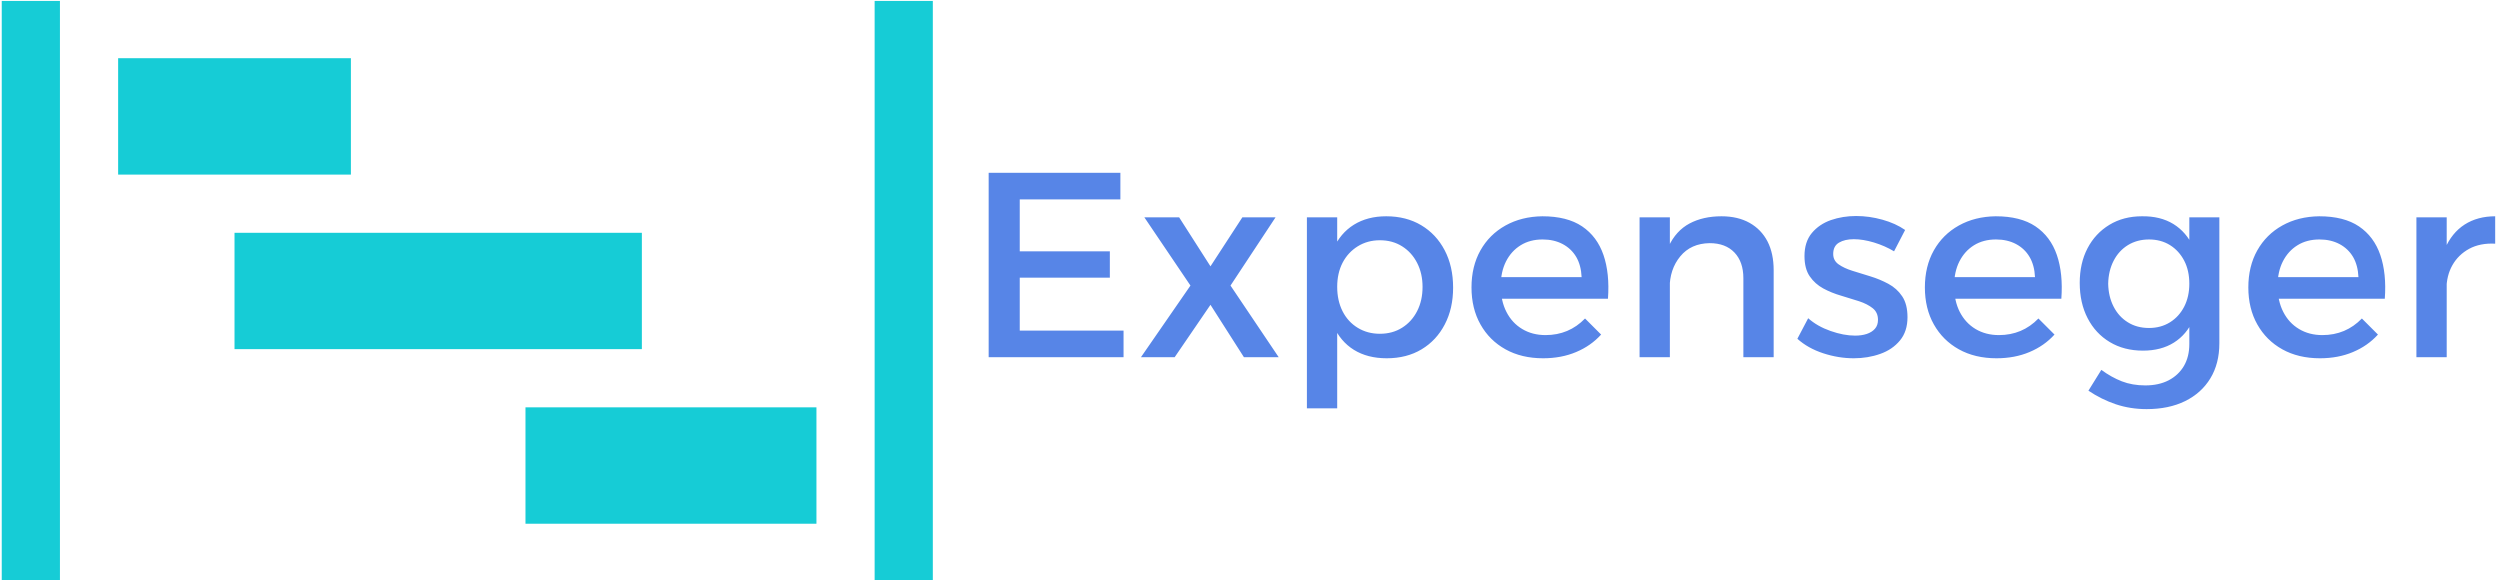 <svg xmlns="http://www.w3.org/2000/svg" version="1.1" xmlns:xlink="http://www.w3.org/1999/xlink" xmlns:svgjs="http://svgjs.dev/svgjs" width="2000" height="464" viewBox="0 0 2000 464"><g transform="matrix(1,0,0,1,-1.212,0.773)"><svg viewBox="0 0 396 92" data-background-color="#ffffff" preserveAspectRatio="xMidYMid meet" height="464" width="2000" xmlns="http://www.w3.org/2000/svg" xmlns:xlink="http://www.w3.org/1999/xlink"><g id="tight-bounds" transform="matrix(1,0,0,1,0.24,-0.153)"><svg viewBox="0 0 395.52 92.306" height="92.306" width="395.52"><g><svg viewBox="0 0 654.596 152.77" height="92.306" width="395.52"><g transform="matrix(1,0,0,1,259.076,45.367)"><svg viewBox="0 0 395.52 62.036" height="62.036" width="395.52"><g id="textblocktransform"><svg viewBox="0 0 395.52 62.036" height="62.036" width="395.52" id="textblock"><g><svg viewBox="0 0 395.52 62.036" height="62.036" width="395.52"><g transform="matrix(1,0,0,1,0,0)"><svg width="395.52" viewBox="4.6 -35 285.93 44.85" height="62.036" data-palette-color="#5785e7"><path d="M4.6 0L4.6-35 29.6-35 29.6-29.95 10.5-29.95 10.5-20.1 27.6-20.1 27.6-15.1 10.5-15.1 10.5-5.05 30.2-5.05 30.2 0 4.6 0ZM42.9-13.6L34.15-26.55 40.75-26.55 46.7-17.25 52.75-26.55 59.05-26.55 50.5-13.6 59.65 0 53.05 0 46.7-9.95 39.9 0 33.5 0 42.9-13.6ZM80.05-26.75L80.05-26.75Q83.85-26.75 86.7-25.05 89.55-23.35 91.15-20.3 92.75-17.25 92.75-13.2L92.75-13.2Q92.75-9.25 91.17-6.23 89.6-3.2 86.77-1.5 83.95 0.2 80.15 0.2L80.15 0.2Q76.5 0.2 73.92-1.4 71.35-3 70-6.03 68.65-9.05 68.65-13.2L68.65-13.2Q68.65-17.5 70-20.53 71.35-23.55 73.92-25.15 76.5-26.75 80.05-26.75ZM78.85-22.2L78.85-22.2Q76.5-22.2 74.65-21.05 72.8-19.9 71.77-17.93 70.75-15.95 70.75-13.35L70.75-13.35Q70.75-10.75 71.77-8.72 72.8-6.7 74.65-5.58 76.5-4.45 78.85-4.45L78.85-4.45Q81.25-4.45 83.07-5.6 84.9-6.75 85.92-8.75 86.95-10.75 86.95-13.35L86.95-13.35Q86.95-15.9 85.92-17.9 84.9-19.9 83.07-21.05 81.25-22.2 78.85-22.2ZM65 9.7L65-26.55 70.75-26.55 70.75 9.7 65 9.7ZM100.89-15.2L117.14-15.2Q117.04-17.45 116.12-19.03 115.19-20.6 113.54-21.48 111.89-22.35 109.74-22.35L109.74-22.35Q107.34-22.35 105.57-21.25 103.79-20.15 102.79-18.18 101.79-16.2 101.79-13.55L101.79-13.55Q101.79-10.7 102.87-8.6 103.94-6.5 105.87-5.35 107.79-4.2 110.29-4.2L110.29-4.2Q114.74-4.2 117.79-7.35L117.79-7.35 120.84-4.3Q118.89-2.15 116.09-0.98 113.29 0.2 109.84 0.2L109.84 0.2Q105.74 0.2 102.69-1.5 99.64-3.2 97.94-6.23 96.24-9.25 96.24-13.25L96.24-13.25Q96.24-17.25 97.94-20.28 99.64-23.3 102.69-25 105.74-26.7 109.69-26.75L109.69-26.75Q114.39-26.75 117.24-24.83 120.09-22.9 121.29-19.4 122.49-15.9 122.14-11.1L122.14-11.1 100.89-11.1 100.89-15.2ZM147.84 0L147.84-15Q147.84-18.1 146.14-19.88 144.44-21.65 141.44-21.65L141.44-21.65Q137.89-21.6 135.87-19.15 133.84-16.7 133.84-13.05L133.84-13.05 132.24-13.05Q132.24-18 133.64-21 135.04-24 137.62-25.38 140.19-26.75 143.69-26.75L143.69-26.75Q146.79-26.75 149.02-25.5 151.24-24.25 152.42-21.98 153.59-19.7 153.59-16.5L153.59-16.5 153.59 0 147.84 0ZM128.14 0L128.14-26.55 133.89-26.55 133.89 0 128.14 0ZM178.54-24.15L176.44-20.1Q174.69-21.15 172.61-21.78 170.54-22.4 168.79-22.4L168.79-22.4Q167.09-22.4 165.99-21.75 164.89-21.1 164.89-19.6L164.89-19.6Q164.89-18.35 165.91-17.63 166.94-16.9 168.54-16.4 170.14-15.9 171.94-15.35 173.74-14.8 175.36-13.93 176.99-13.05 177.99-11.55 178.99-10.05 178.99-7.6L178.99-7.6Q178.99-4.9 177.56-3.18 176.14-1.45 173.81-0.63 171.49 0.2 168.79 0.2L168.79 0.2Q165.89 0.2 162.99-0.75 160.09-1.7 158.09-3.5L158.09-3.5 160.14-7.4Q161.89-5.85 164.39-4.98 166.89-4.1 169.04-4.1L169.04-4.1Q170.29-4.1 171.26-4.42 172.24-4.75 172.81-5.4 173.39-6.05 173.39-7.1L173.39-7.1Q173.39-8.5 172.39-9.3 171.39-10.1 169.79-10.63 168.19-11.15 166.39-11.68 164.59-12.2 163.01-13.05 161.44-13.9 160.44-15.35 159.44-16.8 159.44-19.2L159.44-19.2Q159.44-21.9 160.84-23.58 162.24-25.25 164.46-26.03 166.69-26.8 169.24-26.8L169.24-26.8Q171.74-26.8 174.24-26.1 176.74-25.4 178.54-24.15L178.54-24.15ZM186.94-15.2L203.19-15.2Q203.09-17.45 202.16-19.03 201.24-20.6 199.59-21.48 197.94-22.35 195.79-22.35L195.79-22.35Q193.39-22.35 191.61-21.25 189.84-20.15 188.84-18.18 187.84-16.2 187.84-13.55L187.84-13.55Q187.84-10.7 188.91-8.6 189.99-6.5 191.91-5.35 193.84-4.2 196.34-4.2L196.34-4.2Q200.79-4.2 203.84-7.35L203.84-7.35 206.89-4.3Q204.94-2.15 202.14-0.98 199.34 0.2 195.89 0.2L195.89 0.2Q191.79 0.2 188.74-1.5 185.69-3.2 183.99-6.23 182.29-9.25 182.29-13.25L182.29-13.25Q182.29-17.25 183.99-20.28 185.69-23.3 188.74-25 191.79-26.7 195.74-26.75L195.74-26.75Q200.44-26.75 203.29-24.83 206.14-22.9 207.34-19.4 208.54-15.9 208.19-11.1L208.19-11.1 186.94-11.1 186.94-15.2ZM238.18-26.55L238.18-2.65Q238.18 1.2 236.48 4 234.78 6.8 231.68 8.33 228.58 9.85 224.38 9.85L224.38 9.85Q221.28 9.85 218.53 8.93 215.78 8 213.33 6.35L213.33 6.35 215.78 2.4Q217.68 3.8 219.68 4.58 221.68 5.35 224.13 5.35L224.13 5.35Q226.68 5.35 228.56 4.38 230.43 3.4 231.46 1.65 232.48-0.1 232.48-2.5L232.48-2.5 232.48-26.55 238.18-26.55ZM223.48-26.75L223.48-26.75Q226.98-26.8 229.46-25.28 231.93-23.75 233.23-20.9 234.53-18.05 234.48-14.05L234.48-14.05Q234.53-10.05 233.26-7.18 231.98-4.3 229.56-2.78 227.13-1.25 223.68-1.25L223.68-1.25Q220.08-1.25 217.38-2.88 214.68-4.5 213.18-7.4 211.68-10.3 211.68-14.1L211.68-14.1Q211.68-17.85 213.16-20.68 214.63-23.5 217.31-25.13 219.98-26.75 223.48-26.75ZM224.83-22.35L224.83-22.35Q222.58-22.35 220.83-21.28 219.08-20.2 218.11-18.3 217.13-16.4 217.08-13.95L217.08-13.95Q217.13-11.5 218.11-9.6 219.08-7.7 220.81-6.63 222.53-5.55 224.83-5.55L224.83-5.55Q227.08-5.55 228.81-6.63 230.53-7.7 231.51-9.6 232.48-11.5 232.48-13.95L232.48-13.95Q232.48-16.45 231.51-18.32 230.53-20.2 228.81-21.28 227.08-22.35 224.83-22.35ZM248.33-15.2L264.58-15.2Q264.48-17.45 263.56-19.03 262.63-20.6 260.98-21.48 259.33-22.35 257.18-22.35L257.18-22.35Q254.78-22.35 253.01-21.25 251.23-20.15 250.23-18.18 249.23-16.2 249.23-13.55L249.23-13.55Q249.23-10.7 250.31-8.6 251.38-6.5 253.31-5.35 255.23-4.2 257.73-4.2L257.73-4.2Q262.18-4.2 265.23-7.35L265.23-7.35 268.28-4.3Q266.33-2.15 263.53-0.98 260.73 0.2 257.28 0.2L257.28 0.2Q253.18 0.2 250.13-1.5 247.08-3.2 245.38-6.23 243.68-9.25 243.68-13.25L243.68-13.25Q243.68-17.25 245.38-20.28 247.08-23.3 250.13-25 253.18-26.7 257.13-26.75L257.13-26.75Q261.83-26.75 264.68-24.83 267.53-22.9 268.73-19.4 269.93-15.9 269.58-11.1L269.58-11.1 248.33-11.1 248.33-15.2ZM290.53-26.75L290.53-21.55Q287.68-21.7 285.6-20.58 283.53-19.45 282.4-17.45 281.28-15.45 281.28-12.85L281.28-12.85 279.68-13.05Q279.68-17.5 280.98-20.55 282.28-23.6 284.73-25.18 287.18-26.75 290.53-26.75L290.53-26.75ZM275.58 0L275.58-26.55 281.33-26.55 281.33 0 275.58 0Z" opacity="1" transform="matrix(1,0,0,1,0,0)" fill="#5785e7" class="wordmark-text-0" data-fill-palette-color="primary" id="text-0"></path></svg></g></svg></g></svg></g></svg></g><g><svg viewBox="0 0 244.431 152.77" height="152.77" width="244.431"><g><svg xmlns="http://www.w3.org/2000/svg" version="1.1" data-icon="project" data-container-transform="translate(0 3)" viewBox="0 3 16 10" x="0" y="0" height="152.77" width="244.431" class="icon-icon-0" data-fill-palette-color="accent" id="icon-0"><path d="M0 3V13H1V3zM15 3V13H16V3zM2 4V6H6V4zM4 7V9H11V7zM9 10V12H14V10z" fill="#16ccd6" data-fill-palette-color="accent"></path></svg></g></svg></g></svg></g><defs></defs></svg><rect width="395.52" height="92.306" fill="none" stroke="none" visibility="hidden"></rect></g></svg></g></svg>